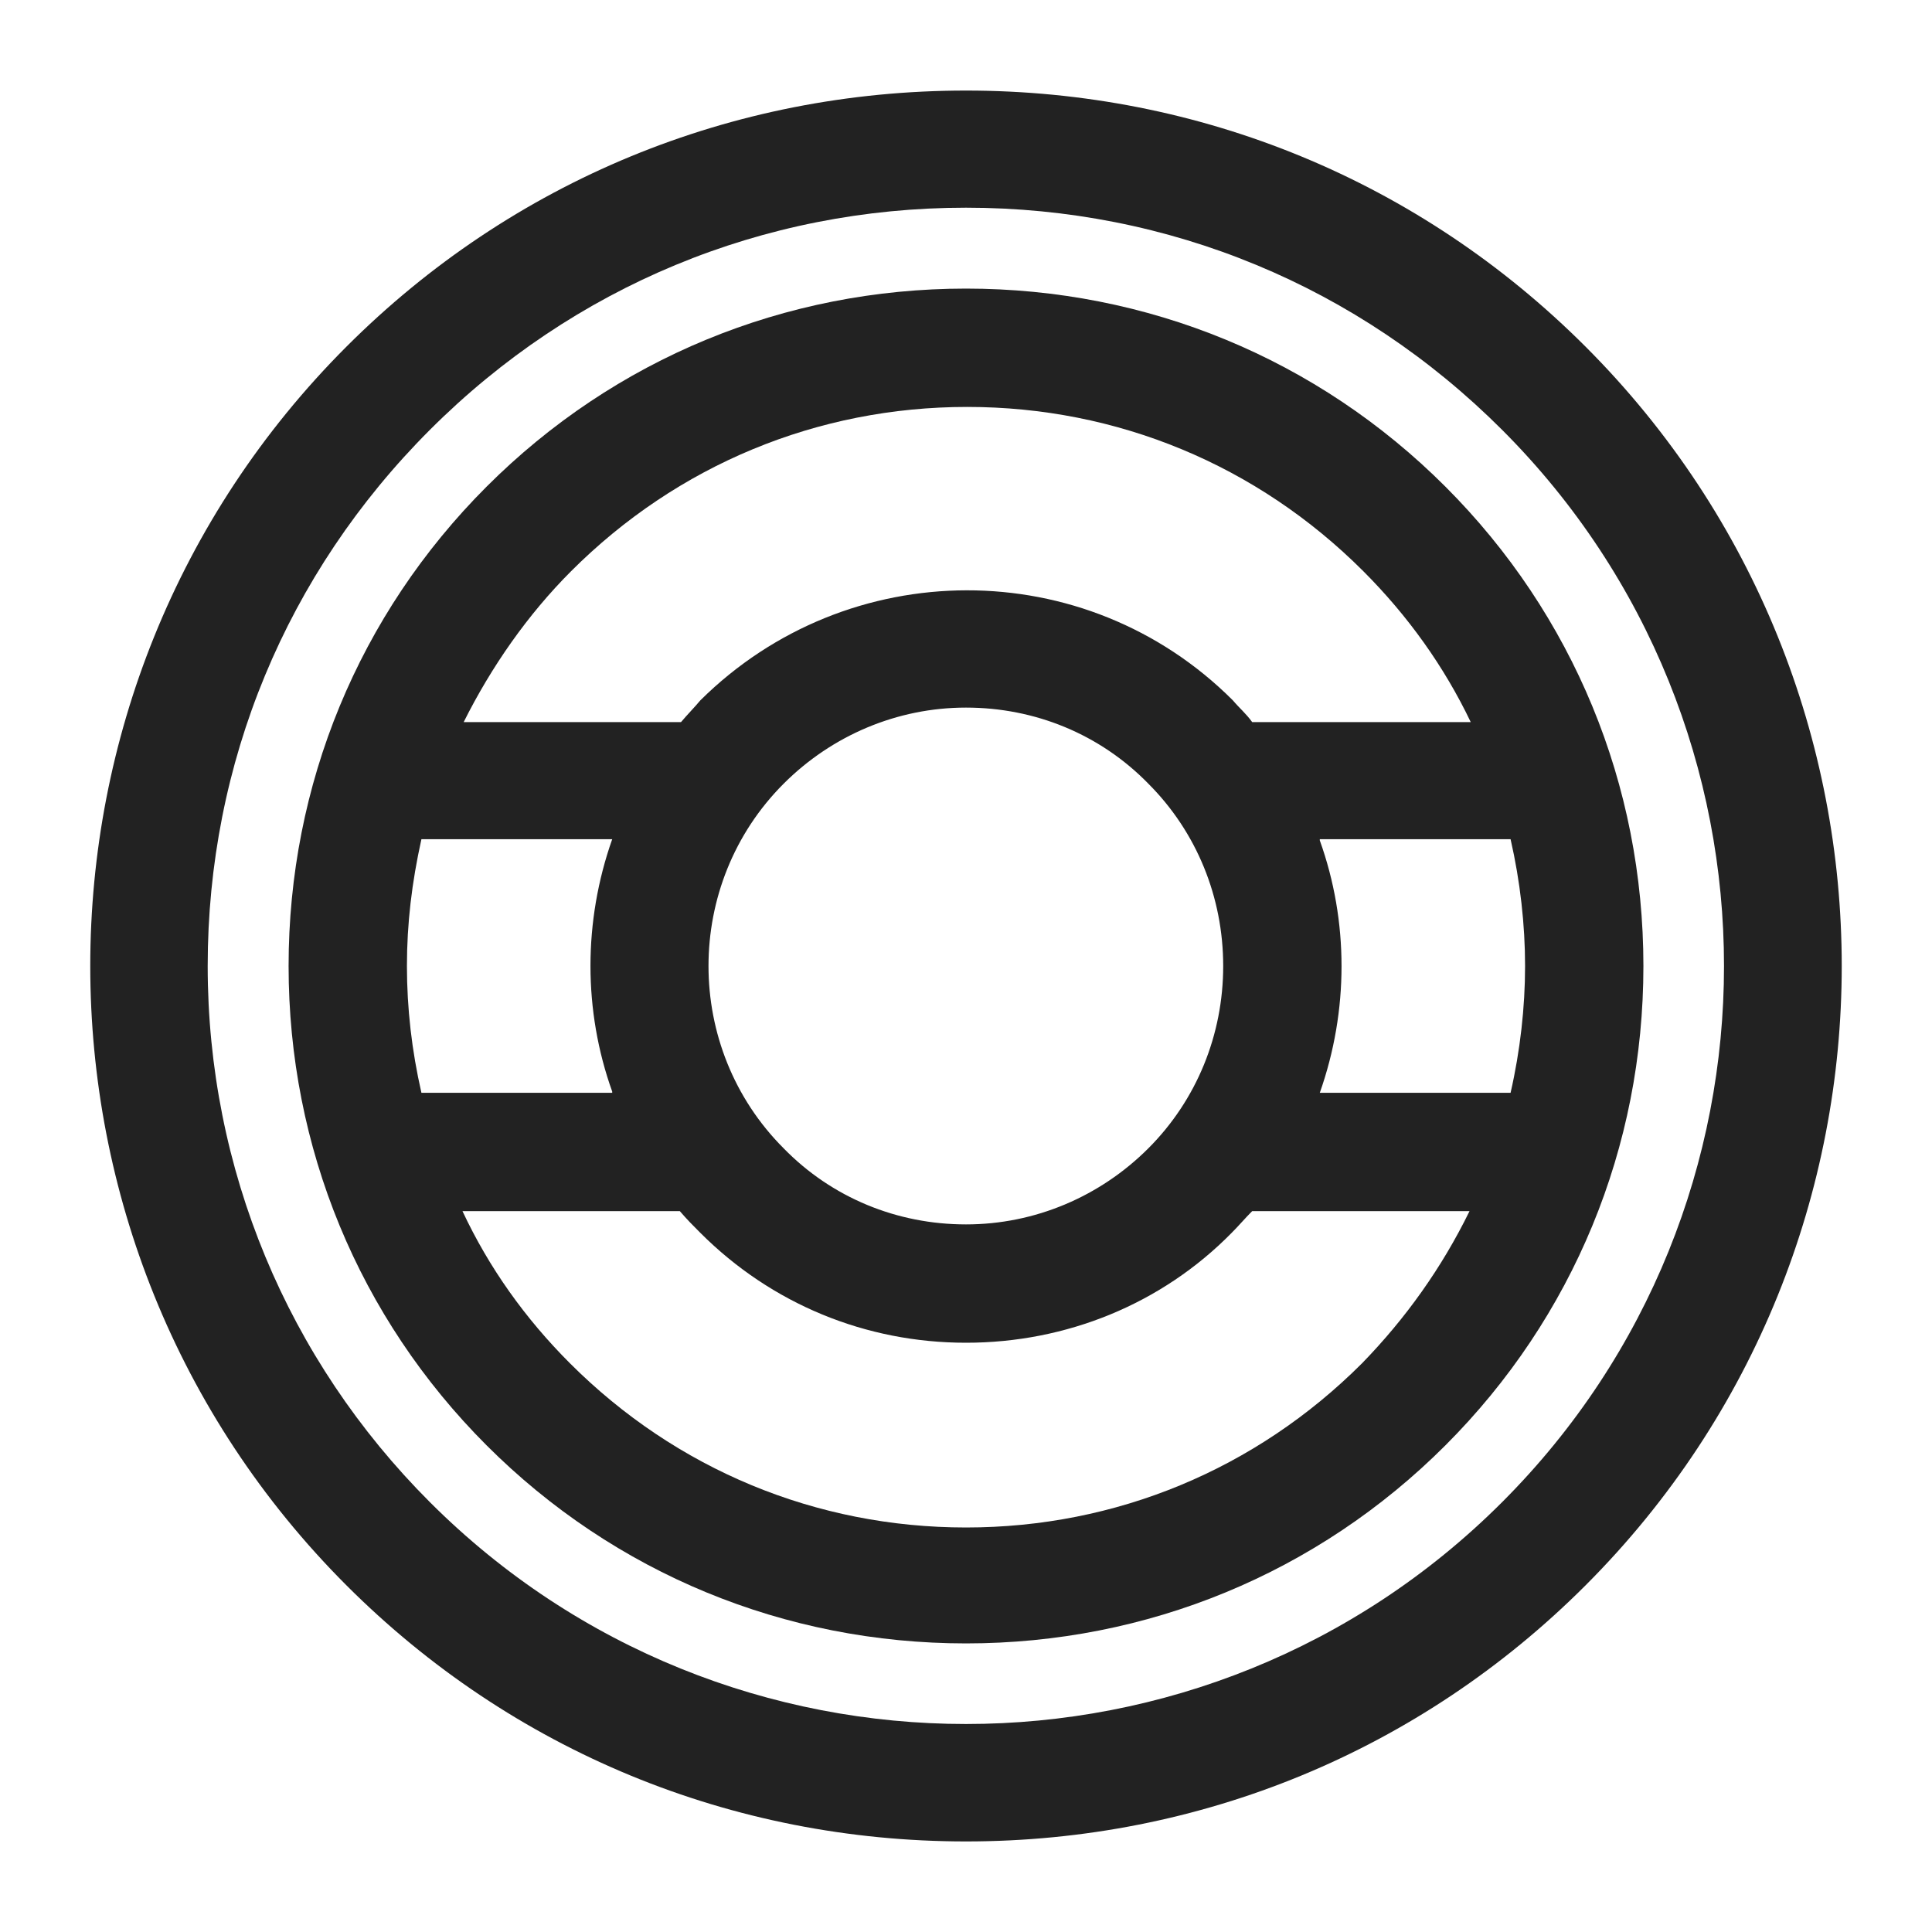 <svg width="16" height="16" viewBox="0 0 16 16" fill="none" xmlns="http://www.w3.org/2000/svg">
<g id="steering wheel_XS 2">
<g id="Group">
<path id="Vector" d="M8 2.39C6.5 2.39 5.09 2.97 4.03 4.03C2.97 5.09 2.39 6.5 2.39 8C2.39 9.5 2.97 10.91 4.03 11.97C5.09 13.03 6.5 13.61 8 13.61C9.5 13.61 10.91 13.03 11.97 11.97C13.03 10.91 13.61 9.5 13.61 8C13.61 6.5 13.03 5.09 11.97 4.03C10.91 2.97 9.5 2.39 8 2.39V2.39ZM10.93 6.95H12.51C12.59 7.3 12.63 7.66 12.63 8C12.63 8.34 12.59 8.7 12.51 9.05H10.93C11.17 8.37 11.17 7.63 10.93 6.96V6.95ZM6.49 6.49C6.89 6.09 7.43 5.86 8 5.86C8.57 5.86 9.11 6.08 9.51 6.49C9.91 6.89 10.13 7.43 10.13 8C10.13 8.57 9.91 9.11 9.51 9.51C9.11 9.91 8.57 10.14 8 10.14C7.43 10.14 6.89 9.92 6.49 9.51C5.66 8.68 5.66 7.32 6.49 6.49V6.49ZM10.37 5.98C10.32 5.91 10.26 5.86 10.21 5.8C8.99 4.58 7.02 4.59 5.8 5.8C5.75 5.86 5.69 5.92 5.64 5.98H3.84C4.07 5.52 4.37 5.09 4.73 4.73C5.61 3.85 6.77 3.37 8.01 3.37C9.25 3.37 10.41 3.85 11.29 4.73C11.66 5.1 11.96 5.52 12.18 5.98H10.38H10.37ZM5.63 10.03C5.69 10.1 5.74 10.15 5.8 10.21C6.39 10.8 7.17 11.12 8 11.12C8.83 11.12 9.62 10.8 10.2 10.21C10.26 10.15 10.31 10.09 10.37 10.03H12.17C11.94 10.5 11.64 10.92 11.28 11.29C10.4 12.17 9.24 12.65 8 12.65C6.76 12.65 5.6 12.17 4.72 11.29C4.35 10.92 4.05 10.5 3.83 10.03H5.63V10.03ZM5.07 9.05H3.49C3.41 8.7 3.37 8.35 3.37 8C3.37 7.65 3.41 7.31 3.49 6.95H5.07C4.83 7.63 4.83 8.37 5.07 9.04V9.05Z" fill="#222222"/>
<path id="Vector_2" d="M13.13 2.87C11.76 1.5 9.94 0.75 8 0.75C6.06 0.75 4.24 1.5 2.87 2.87C0.04 5.7 0.04 10.3 2.87 13.13C4.24 14.5 6.06 15.25 8 15.25C9.94 15.25 11.76 14.5 13.13 13.13C15.96 10.3 15.96 5.7 13.13 2.87V2.87ZM12.44 12.44C9.99 14.89 6.01 14.89 3.56 12.44C2.38 11.26 1.72 9.68 1.72 8C1.72 6.32 2.37 4.75 3.56 3.56C4.75 2.37 6.32 1.72 8 1.72C9.68 1.72 11.25 2.37 12.44 3.56C14.89 6.01 14.89 9.99 12.44 12.44Z" fill="#222222"/>
</g>
</g>
</svg>
